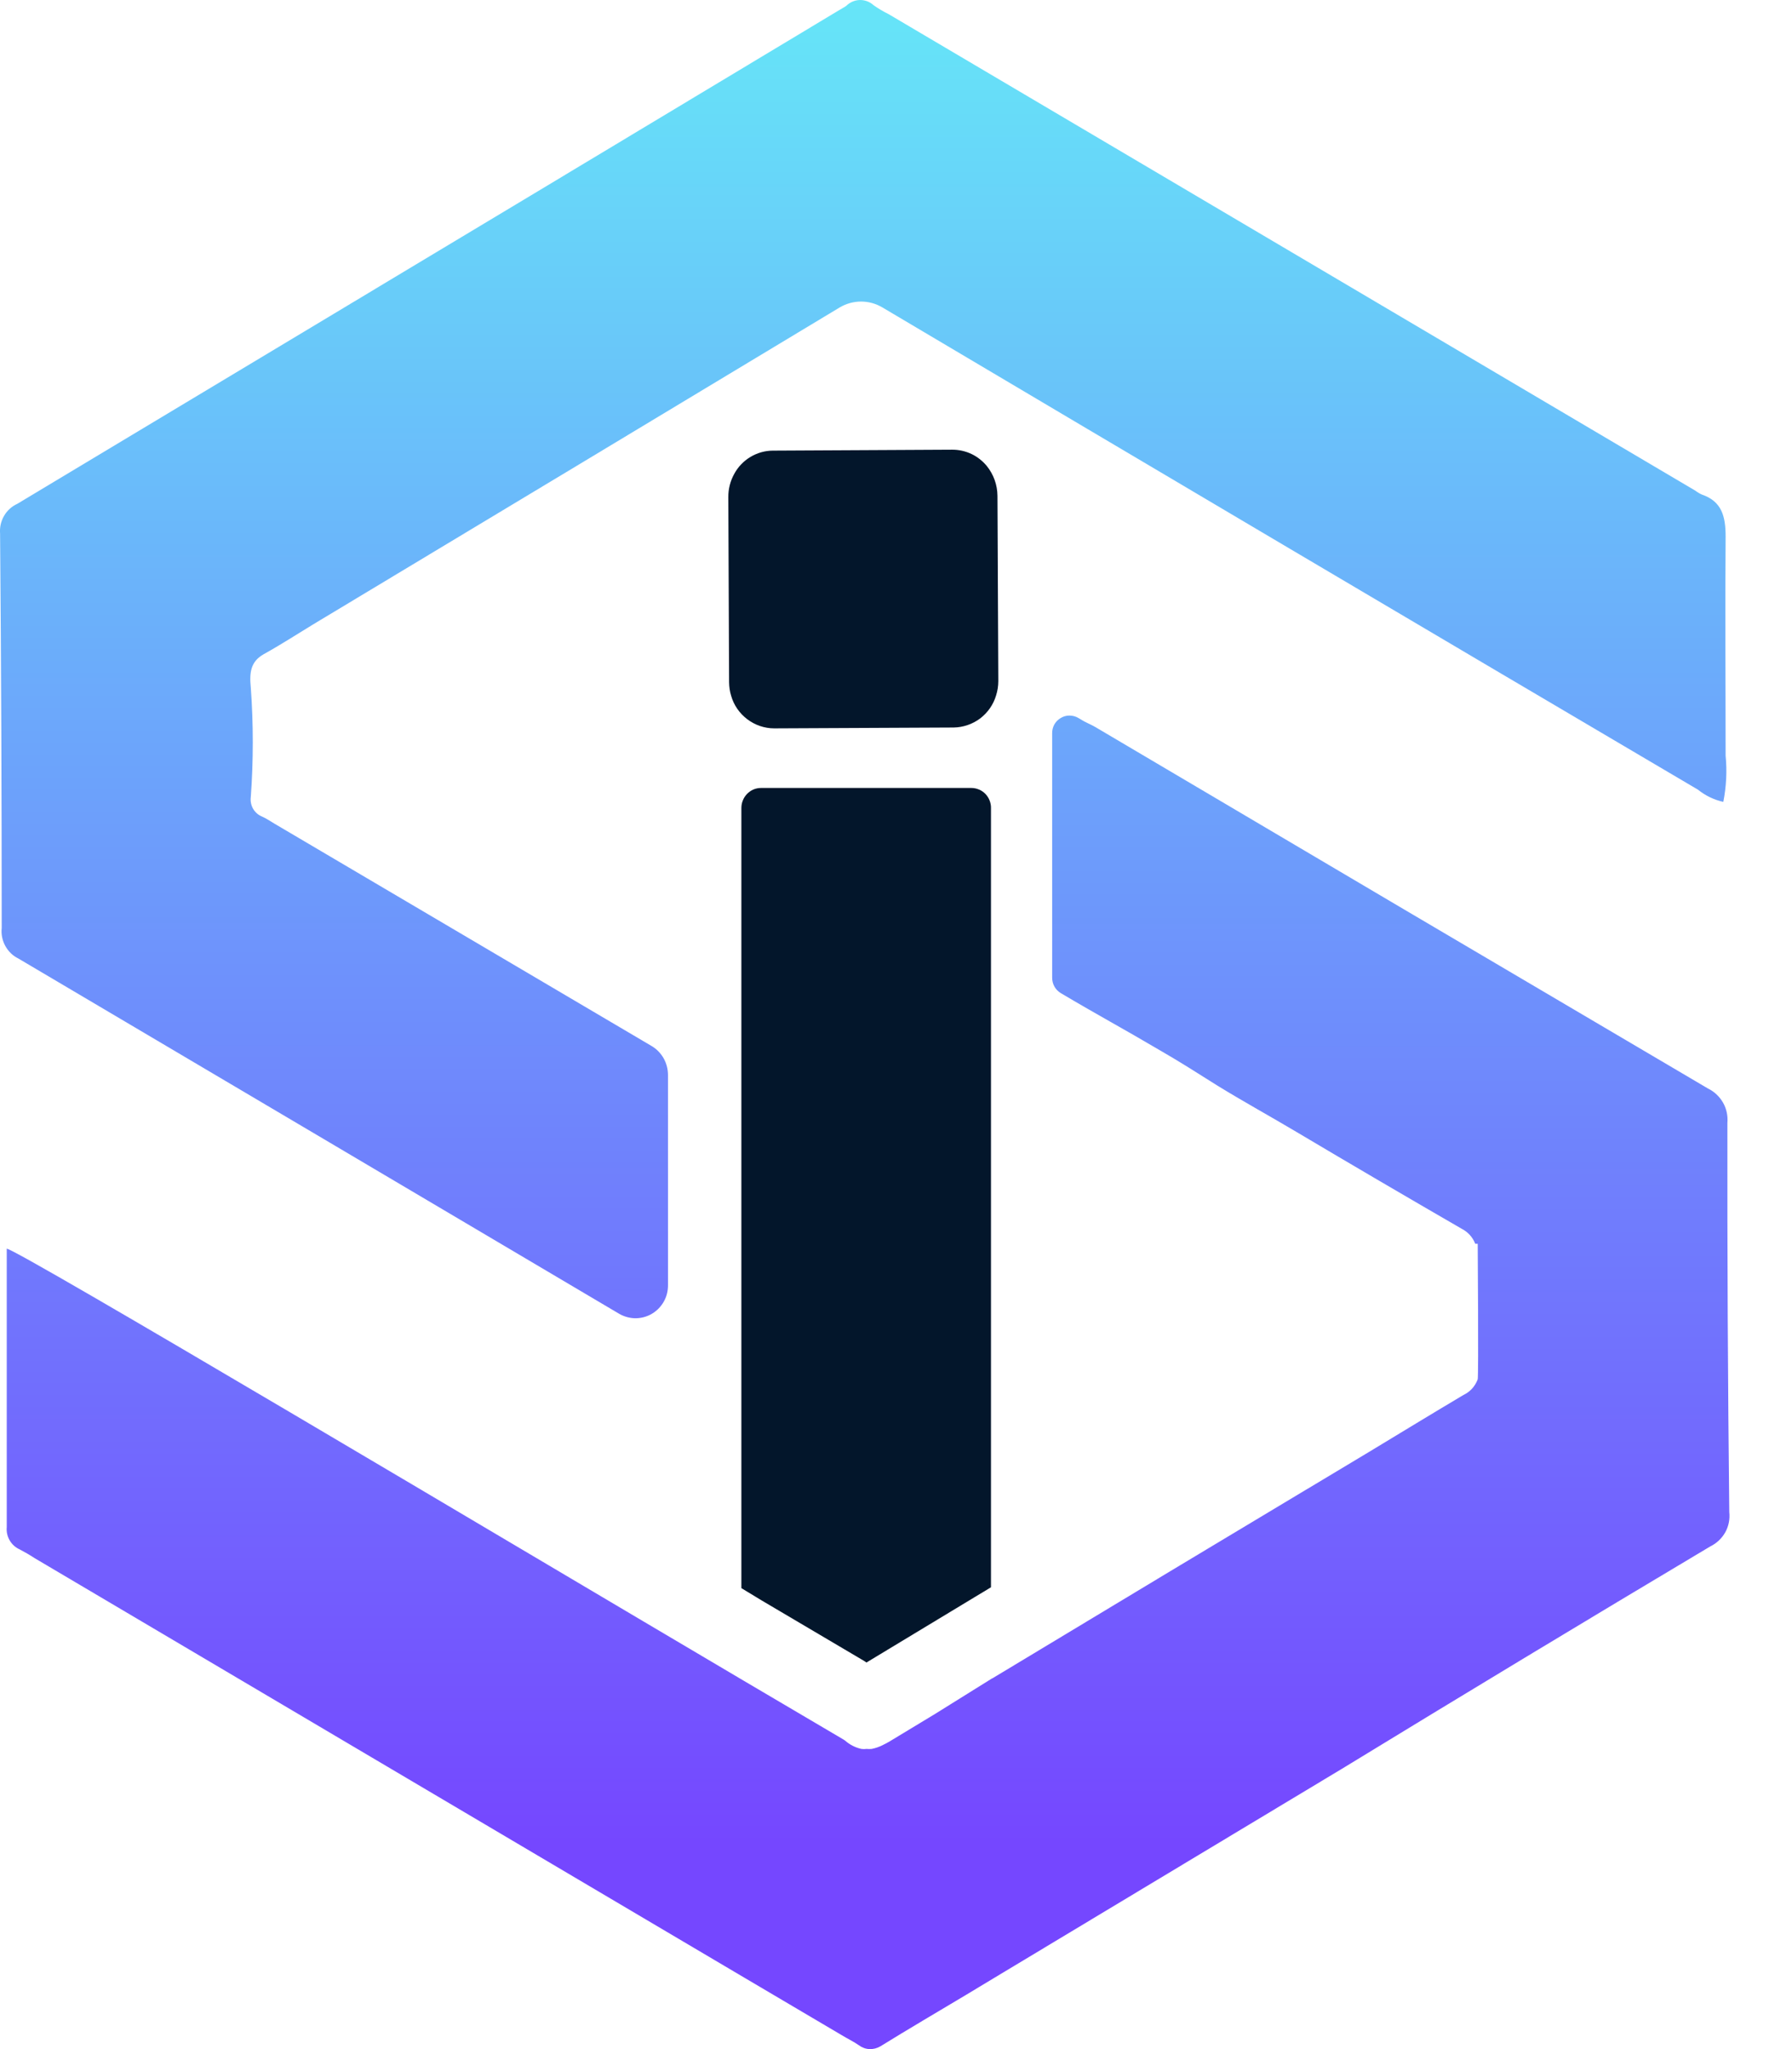 <svg width="21" height="24" viewBox="0 0 21 24" fill="none" xmlns="http://www.w3.org/2000/svg">
<path d="M20.222 8.851C20.222 7.996 20.215 7.14 20.222 6.284C20.222 6.049 20.178 5.873 19.945 5.793C19.918 5.781 19.892 5.766 19.869 5.748L10.414 0.166C10.352 0.135 10.292 0.1 10.236 0.06C10.192 0.02 10.135 -0.001 10.075 6.90628e-05C10.016 0.002 9.96 0.026 9.918 0.068C9.885 0.091 9.85 0.108 9.817 0.129L6.225 2.287C4.218 3.492 2.211 4.696 0.203 5.901C0.137 5.931 0.083 5.98 0.047 6.043C0.011 6.105 -0.005 6.177 0.001 6.249C0.014 7.789 0.02 9.329 0.02 10.87C0.012 10.942 0.027 11.015 0.062 11.079C0.097 11.143 0.15 11.195 0.216 11.227C2.565 12.614 4.912 14.002 7.258 15.389C7.316 15.422 7.383 15.44 7.45 15.44C7.518 15.439 7.584 15.421 7.642 15.386C7.7 15.351 7.747 15.302 7.78 15.243C7.813 15.184 7.829 15.117 7.828 15.049V12.593C7.828 12.524 7.811 12.457 7.778 12.397C7.744 12.337 7.696 12.287 7.637 12.252L3.223 9.651C3.172 9.621 3.123 9.587 3.069 9.563C3.025 9.545 2.989 9.513 2.965 9.471C2.942 9.43 2.933 9.382 2.939 9.335C2.97 8.908 2.97 8.48 2.939 8.053C2.921 7.873 2.939 7.749 3.089 7.663C3.286 7.554 3.478 7.43 3.67 7.313C5.727 6.077 7.783 4.84 9.84 3.601C9.916 3.556 10.002 3.532 10.091 3.532C10.179 3.532 10.265 3.556 10.341 3.601C13.524 5.488 16.709 7.371 19.898 9.249C19.985 9.319 20.086 9.368 20.195 9.392C20.23 9.214 20.24 9.032 20.222 8.851Z" fill="url(#paint0_linear_1_356)"/>
<path d="M11.689 5.807L11.699 7.977C11.699 8.034 11.69 8.091 11.673 8.145C11.641 8.253 11.575 8.347 11.486 8.415C11.396 8.482 11.288 8.519 11.176 8.521L9.073 8.531C8.959 8.531 8.848 8.493 8.757 8.424C8.666 8.355 8.599 8.259 8.568 8.149C8.552 8.098 8.545 8.045 8.544 7.992L8.535 5.823C8.534 5.728 8.558 5.634 8.604 5.551C8.648 5.469 8.714 5.4 8.794 5.352C8.874 5.304 8.965 5.278 9.058 5.278L11.16 5.267C11.238 5.267 11.314 5.284 11.384 5.317C11.454 5.35 11.515 5.399 11.564 5.458C11.644 5.557 11.688 5.68 11.689 5.807Z" fill="#03162B"/>
<path d="M20.243 13.152C20.25 13.069 20.233 12.987 20.192 12.915C20.151 12.843 20.089 12.785 20.015 12.749C17.635 11.349 15.255 9.945 12.874 8.538C12.744 8.46 12.769 8.49 12.635 8.408C12.604 8.39 12.568 8.381 12.532 8.381C12.496 8.381 12.46 8.391 12.43 8.41C12.398 8.428 12.373 8.455 12.355 8.486C12.338 8.518 12.329 8.554 12.33 8.59V11.451C12.33 11.488 12.339 11.524 12.357 11.556C12.375 11.588 12.401 11.614 12.433 11.633C12.871 11.893 13.149 12.04 13.588 12.299C13.815 12.429 14.041 12.573 14.263 12.713C14.57 12.902 14.886 13.075 15.195 13.259C15.838 13.641 16.484 14.019 17.131 14.393C17.203 14.43 17.259 14.492 17.288 14.568H17.317C17.317 14.568 17.328 16.109 17.317 16.155C17.302 16.195 17.28 16.232 17.252 16.263C17.223 16.295 17.189 16.32 17.151 16.338C16.779 16.559 16.41 16.784 16.041 17.007C14.569 17.888 13.101 18.77 11.637 19.653L11.618 19.663L10.955 20.076L10.429 20.394C10.402 20.41 10.375 20.425 10.349 20.437C10.326 20.449 10.303 20.459 10.279 20.467C10.258 20.474 10.237 20.48 10.215 20.484C10.195 20.486 10.175 20.486 10.155 20.484C10.135 20.487 10.115 20.487 10.094 20.484C10.025 20.469 9.96 20.436 9.906 20.389C9.899 20.383 9.89 20.377 9.881 20.372L8.713 19.684C5.932 18.043 0.197 14.628 0.079 14.625C0.079 14.658 0.079 16.836 0.079 17.887C0.074 17.941 0.086 17.994 0.113 18.041C0.14 18.088 0.181 18.125 0.23 18.147C0.291 18.179 0.35 18.213 0.408 18.251L8.717 23.16L9.861 23.835C9.928 23.876 10 23.91 10.065 23.955C10.101 23.982 10.144 23.998 10.189 24C10.234 24.002 10.279 23.99 10.318 23.967C10.649 23.762 10.985 23.566 11.319 23.366L11.646 23.169L15.719 20.721C17.147 19.849 18.588 18.979 20.043 18.112C20.117 18.076 20.178 18.018 20.218 17.947C20.258 17.875 20.274 17.792 20.265 17.71C20.248 16.191 20.241 14.672 20.243 13.152Z" fill="url(#paint1_linear_1_356)"/>
<path d="M8.929 18.747L10.088 19.431C10.107 19.442 10.13 19.455 10.154 19.472L11.381 18.731L11.613 18.591C11.613 16.783 11.613 11.213 11.613 9.465C11.614 9.435 11.608 9.404 11.597 9.376C11.586 9.347 11.569 9.321 11.548 9.299C11.527 9.277 11.502 9.26 11.474 9.248C11.446 9.236 11.415 9.229 11.385 9.229H8.918C8.888 9.229 8.857 9.235 8.829 9.247C8.801 9.259 8.776 9.277 8.754 9.299C8.733 9.321 8.716 9.347 8.705 9.376C8.693 9.404 8.688 9.434 8.688 9.465C8.688 11.22 8.688 16.765 8.688 18.601L8.929 18.747Z" fill="#03162B"/>
<defs>
<linearGradient id="paint0_linear_1_356" x1="10.117" y1="0.03" x2="10.117" y2="21.597" gradientUnits="userSpaceOnUse">
<stop stop-color="#66E5F8"/>
<stop offset="1" stop-color="#7547FF"/>
</linearGradient>
<linearGradient id="paint1_linear_1_356" x1="10.153" y1="0.03" x2="10.153" y2="21.597" gradientUnits="userSpaceOnUse">
<stop stop-color="#66E5F8"/>
<stop offset="1" stop-color="#7547FF"/>
</linearGradient>
</defs>
</svg>
